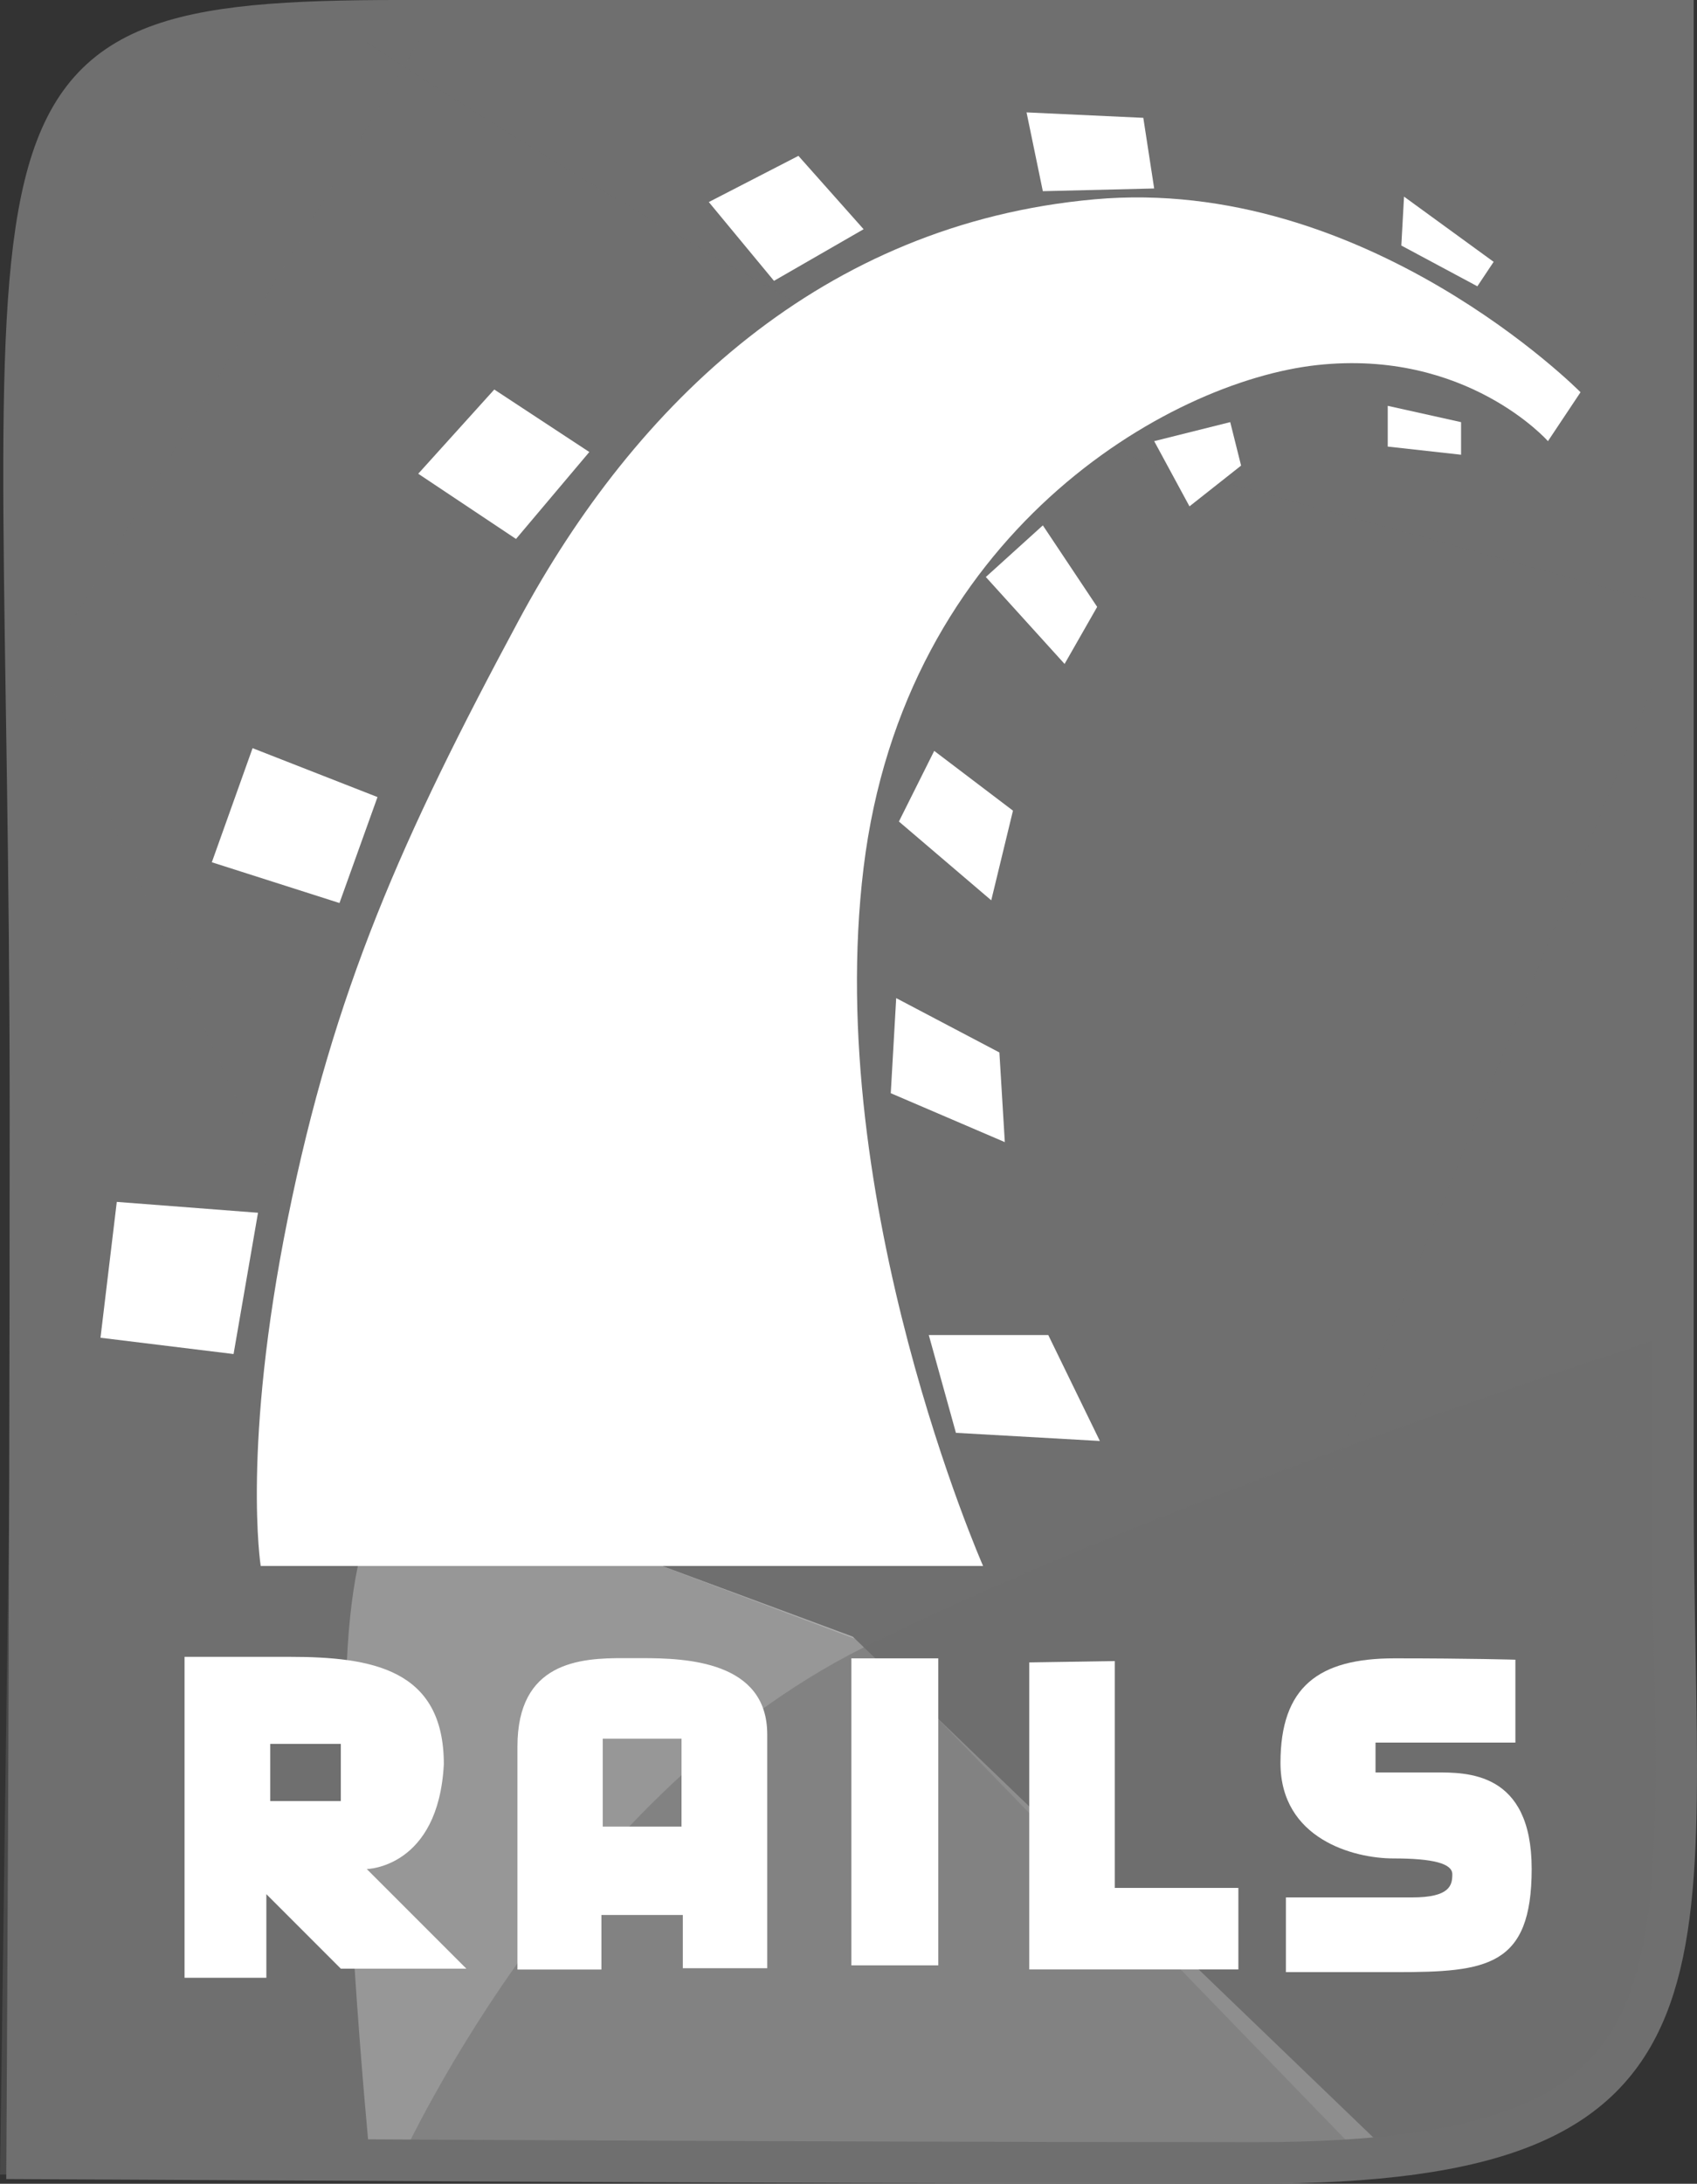 <?xml version="1.0" encoding="utf-8"?>
<!-- Generator: Adobe Illustrator 17.0.0, SVG Export Plug-In . SVG Version: 6.00 Build 0)  -->
<!DOCTYPE svg PUBLIC "-//W3C//DTD SVG 1.1//EN" "http://www.w3.org/Graphics/SVG/1.1/DTD/svg11.dtd">
<svg version="1.1"
	 id="svg3120" sodipodi:docname="Ruby on Rails.svg" inkscape:version="0.48.0 r9654" xmlns:rdf="http://www.w3.org/1999/02/22-rdf-syntax-ns#" xmlns:cc="http://creativecommons.org/ns#" xmlns:dc="http://purl.org/dc/elements/1.1/" xmlns:inkscape="http://www.inkscape.org/namespaces/inkscape" xmlns:sodipodi="http://sodipodi.sourceforge.net/DTD/sodipodi-0.dtd" xmlns:svg="http://www.w3.org/2000/svg"
	 xmlns="http://www.w3.org/2000/svg" xmlns:xlink="http://www.w3.org/1999/xlink" x="0px" y="0px" width="122.498px"
	 height="157.564px" viewBox="0 0 122.498 157.564" enable-background="new 0 0 122.498 157.564" xml:space="preserve">
<rect x="0" y="0" width="122.498" height="157.564" fill="#333333" stroke="none"/>
<sodipodi:namedview  fit-margin-right="0" inkscape:window-y="0" inkscape:current-layer="g3911" fit-margin-bottom="0" inkscape:window-width="1152" inkscape:window-x="0" inkscape:document-units="px" inkscape:pageopacity="0.0" inkscape:pageshadow="2" inkscape:window-height="672" inkscape:window-maximized="1" inkscape:cy="78.29907" showgrid="false" pagecolor="#ffffff" fit-margin-left="0" inkscape:zoom="2.5505618" inkscape:cx="61.012576" borderopacity="1.0" fit-margin-top="0" bordercolor="#666666" id="base">
	</sodipodi:namedview>
<g id="layer1" transform="translate(-273.273,-435.955)" inkscape:groupmode="layer" inkscape:label="Red1">
	<path id="path3907" inkscape:connector-curvature="0" sodipodi:nodetypes="cszcszc" fill="#6F6F6F" d="M275.233,591.679
		c0,0,0.238-37.322,0.238-75.263c0-73.488-6.192-78.962,26.781-78.962s91.779,0,91.779,0s0,71.106,0,106s6.523,48.564-30.148,48.564
		S275.234,591.679,275.233,591.679L275.233,591.679z"/>
</g>
<g id="layer4" transform="translate(-273.273,-435.955)" inkscape:groupmode="layer" inkscape:label="Red2">
	<path id="path3947" inkscape:connector-curvature="0" fill="#6F6F6F" d="M350.903,451.318c0,0,5.881,1.176,10.978,9.802
		c5.097,8.626,32.15,75.67,32.15,75.67v-54.498l-25.092-40.775l7.057,8.626l13.33-10.978l-17.251-1.176L350.903,451.318z"/>
</g>
<g id="layer3" transform="translate(-273.273,-435.955)" inkscape:groupmode="layer" inkscape:label="Red3">
	<path id="path3934" inkscape:connector-curvature="0" opacity="0.668" fill="#6F6F6F" enable-background="new    " d="
		M298.758,438.38c0,0,38.815,25.877,57.634,30.974c18.819,5.097,38.423,10.586,38.423,10.586l-44.696,109.78l19.211,0.784
		l25.092-61.947l-0.784-90.568L298.758,438.38z"/>
	<path id="path3960" inkscape:connector-curvature="0" sodipodi:nodetypes="cccscc" fill="#FFFFFF" fill-opacity="0.44" d="
		M334.828,554.041l40.378,38.834l-75.272-1.588c0,0-2.352-23.916-1.568-36.463c0.784-12.546,4.705-12.546,4.705-12.546
		L334.828,554.041z"/>
</g>
<g id="layer5" transform="translate(-273.273,-435.955)" inkscape:groupmode="layer" inkscape:label="Red4">
	<path id="path3958" inkscape:connector-curvature="0" sodipodi:nodetypes="cccccccccc" fill="#6F6F6F" fill-opacity="0.362" d="
		M372.075,592.071l-36.463-37.639l-33.326-12.546l-25.877-57.634l27.445-45.872l-18.427-0.784l-7.449,7.057l-2.744,5.489
		l-1.96,142.714L372.075,592.071z"/>
	<path id="path3962" inkscape:connector-curvature="0" opacity="0.5" fill="#6F6F6F" enable-background="new    " d="
		M394.423,532.085c0,0-36.855,11.762-58.811,22.74c-21.956,10.978-33.718,37.639-33.718,37.639s47.048-2.352,64.692-1.568
		s25.877,0.784,27.445-23.916C395.599,542.278,394.423,532.085,394.423,532.085L394.423,532.085z"/>
</g>
<g id="layer7" transform="translate(-273.273,-435.955)" inkscape:groupmode="layer" inkscape:label="RAILS">
	<path id="path3993" inkscape:connector-curvature="0" fill="#FFFFFF" d="M286.594,555.5v23.156h5.906v-6.031l5.375,5.375h9.062
		l-7.188-7.188c0,0,5.171-0.083,5.562-7.562c0-6.861-5.177-7.75-11.156-7.75H286.594z M292.781,561.781h5.094v4.125h-5.094V561.781z
		"/>
	<path id="path3997" inkscape:connector-curvature="0" fill="#FFFFFF" d="M318.344,555.594c-3.234-0.018-7.719,0.282-7.719,6.375
		v16.094h6.062v-3.938h5.875v3.844h6.094v-16.875c0-5.293-5.881-5.5-9.031-5.5C319.231,555.594,318.806,555.597,318.344,555.594z
		 M316.781,561.406h5.688v6.344h-5.688V561.406z"/>
	<rect id="rect4001" x="334.73" y="555.609" fill="#FFFFFF" width="6.273" height="22.152"/>
	<path id="path4003" inkscape:connector-curvature="0" fill="#FFFFFF" d="M347.57,555.903v22.152h15.095v-5.881h-8.92v-16.369
		L347.57,555.903z"/>
	<path id="path4005" inkscape:connector-curvature="0" sodipodi:nodetypes="ccccsssccsssssc" fill="#FFFFFF" d="M382.661,555.707
		v5.979h-10.096v2.156c0,0,2.058,0,4.313,0c2.254,0,6.959-0.098,6.959,6.959s-3.235,7.449-9.802,7.449s-7.939,0-7.939,0v-5.391
		c0,0,6.371,0,9.116,0c2.745,0,2.896-0.893,2.896-1.672s-1.403-1.141-4.257-1.141s-8.147-1.402-8.147-6.891s2.745-7.547,8.233-7.547
		S382.661,555.707,382.661,555.707L382.661,555.707z"/>
</g>
<g id="layer6" transform="translate(-273.273,-435.955)" inkscape:groupmode="layer" inkscape:label="Logo (white part)">
	<path id="path3966" inkscape:connector-curvature="0" sodipodi:nodetypes="ccssccsszc" fill="#FFFFFF" d="M292.092,548.944h52.145
		c0,0-11.566-26.269-8.626-50.381s21.956-35.09,32.738-36.267c10.782-1.176,16.663,5.489,16.663,5.489l2.352-3.529
		c0,0-15.487-15.683-35.09-13.919s-33.13,14.703-41.559,30.385s-13.33,26.661-16.663,43.128
		C290.72,540.318,292.092,548.944,292.092,548.944z"/>
	<path id="path3968" inkscape:connector-curvature="0" fill="#FFFFFF" d="M281.703,522.675l10.194,0.784l-1.764,10.194l-9.606-1.176
		L281.703,522.675z"/>
	<path id="path3970" inkscape:connector-curvature="0" fill="#FFFFFF" d="M297.778,501.111l2.745-7.645l-9.018-3.529l-2.941,8.233
		L297.778,501.111z"/>
	<path id="path3972" inkscape:connector-curvature="0" fill="#FFFFFF" d="M310.52,474.842l5.293-6.273l-6.861-4.509l-5.489,6.077
		L310.52,474.842z"/>
	<path id="path3974" inkscape:connector-curvature="0" fill="#FFFFFF" d="M324.438,450.534l4.705,5.685l6.469-3.725l-4.705-5.293
		L324.438,450.534z"/>
	<path id="path3976" inkscape:connector-curvature="0" fill="#FFFFFF" d="M347.374,444.065l1.176,5.685l8.037-0.196l-0.784-5.097
		L347.374,444.065z"/>
	<path id="path3978" inkscape:connector-curvature="0" fill="#FFFFFF" d="M374.623,450.142l-0.196,3.529l5.489,2.941l1.176-1.764
		L374.623,450.142z"/>
	<path id="path3980" inkscape:connector-curvature="0" fill="#FFFFFF" d="M373.447,465.237v2.941l5.293,0.588v-2.352
		L373.447,465.237z"/>
	<path id="path3982" inkscape:connector-curvature="0" fill="#FFFFFF" d="M356.588,467.785l2.548,4.705l3.725-2.941l-0.784-3.137
		L356.588,467.785z"/>
	<path id="path3984" inkscape:connector-curvature="0" fill="#FFFFFF" d="M348.551,473.862l3.921,5.881l-2.352,4.117l-5.685-6.273
		L348.551,473.862z"/>
	<path id="path3986" inkscape:connector-curvature="0" fill="#FFFFFF" d="M340.709,490.133l-2.548,5.097l6.665,5.685l1.568-6.469
		L340.709,490.133z"/>
	<path id="path3988" inkscape:connector-curvature="0" fill="#FFFFFF" d="M337.965,507.972l-0.392,6.861l8.233,3.529l-0.392-6.469
		L337.965,507.972z"/>
	<path id="path3990" inkscape:connector-curvature="0" fill="#FFFFFF" d="M340.317,532.281l1.96,7.057l10.39,0.588l-3.725-7.645
		H340.317z"/>
</g>
<g id="g3911" transform="translate(-273.273,-435.955)" inkscape:groupmode="layer" inkscape:label="Red.border">
	
		<path id="path3913" inkscape:connector-curvature="0" sodipodi:nodetypes="cszcszc" fill="none" stroke="#6F6F6F" stroke-width="3" d="
		M275.233,591.679c0,0,0.238-37.322,0.238-75.263c0-73.488-6.192-78.962,26.781-78.962s91.779,0,91.779,0s0,71.106,0,106
		s4.954,48.564-30.148,48.564S275.234,591.679,275.233,591.679L275.233,591.679z"/>
</g>
</svg>
